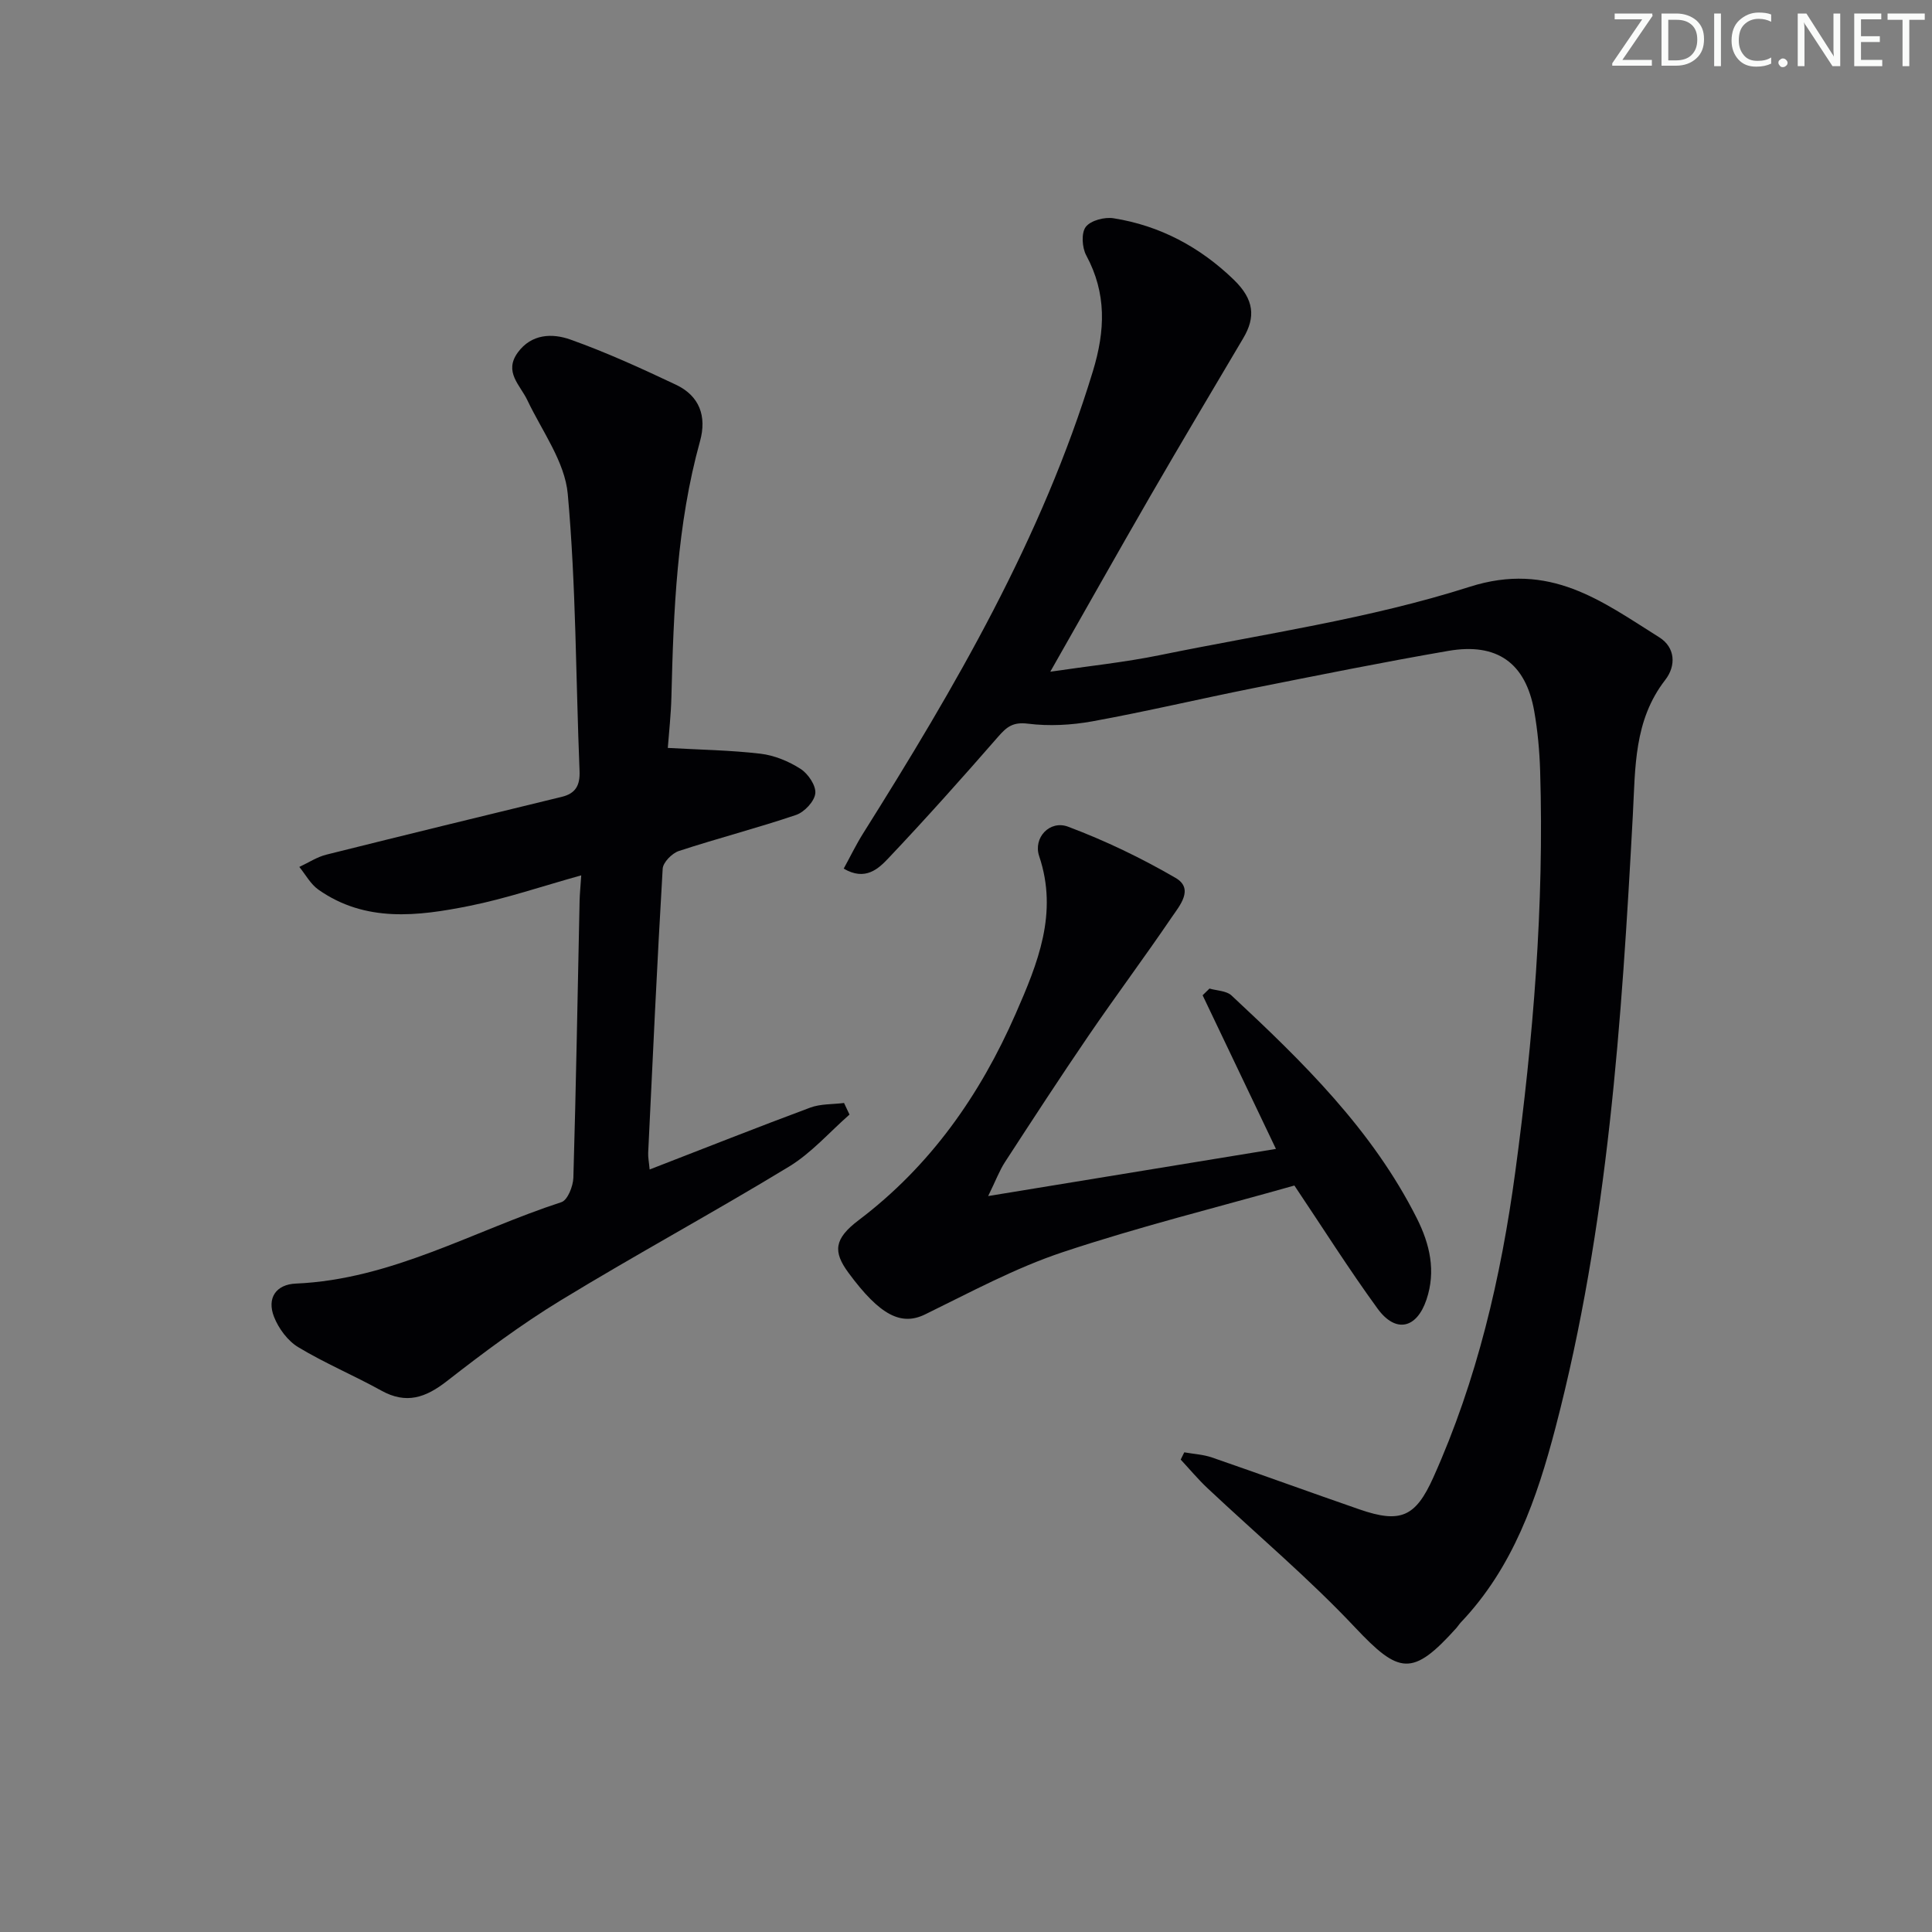 <svg enable-background="new 0 0 400 400" viewBox="0 0 400 400" xmlns="http://www.w3.org/2000/svg"><rect x="0" y="0" width="400" height="400" fill="#808080" stroke="none"/><g fill="#fafbfa"><path d="m342.2 3.2-6.3 9.2h6.1v1.2h-8.2v-.5l6.2-9.1h-5.7v-1.2h7.8v.4z"/><path d="m344 13.7v-10.9h3.1c1.6 0 3 .5 4.1 1.4 1.1 1 1.6 2.2 1.6 3.9s-.5 3-1.6 4-2.5 1.5-4.2 1.5h-3zm1.4-9.6v8.4h1.6c1.4 0 2.5-.4 3.2-1.1.8-.8 1.2-1.8 1.2-3.2s-.4-2.4-1.2-3.1-1.8-1-3.1-1z"/><path d="m356.3 2.8v10.9h-1.4v-10.9z"/><path d="m366.6 13.2c-.8.4-1.8.6-3 .6-1.6 0-2.8-.5-3.7-1.5s-1.4-2.3-1.4-3.9c0-1.7.5-3.2 1.6-4.2s2.4-1.6 4-1.6c1 0 1.9.1 2.6.4v1.5c-.8-.4-1.6-.6-2.6-.6-1.2 0-2.2.4-3 1.2s-1.1 1.9-1.1 3.3c0 1.3.4 2.3 1.1 3.1s1.6 1.1 2.8 1.1c1.1 0 2-.2 2.8-.7v1.3z"/><path d="m368.2 13c0-.3.1-.5.3-.6.2-.2.4-.3.6-.3.3 0 .5.1.7.3s.3.4.3.6-.1.5-.3.6c-.2.2-.4.3-.7.3s-.5-.1-.6-.3c-.2-.2-.3-.4-.3-.6z"/><path d="m381.1 13.7h-1.7l-5.5-8.4c-.2-.2-.3-.5-.4-.7 0 .2.1.8.1 1.5v7.6h-1.4v-10.9h1.8l5.3 8.3c.3.4.4.6.4.8 0-.3-.1-.8-.1-1.6v-7.5h1.4v10.9z"/><path d="m389.7 13.7h-5.8v-10.9h5.6v1.2h-4.2v3.5h3.9v1.2h-3.9v3.7h4.4z"/><path d="m398.4 4.1h-3.1v9.6h-1.4v-9.6h-3.1v-1.3h7.7v1.3z"/></g><path d="m174.68 179.84c1.38-2.52 2.57-4.98 4.01-7.28 19.06-30.31 37.05-61.11 47.58-95.7 2.57-8.45 2.86-16.12-1.38-24-.87-1.61-1.05-4.64-.09-5.89 1.02-1.33 3.89-2.08 5.75-1.78 9.62 1.52 17.94 5.99 24.89 12.72 4.25 4.11 4.54 7.76 1.96 12.11-6.42 10.85-12.87 21.67-19.18 32.58-6.88 11.91-13.62 23.91-20.77 36.47 7.81-1.16 15.34-1.93 22.72-3.44 21.45-4.39 43.33-7.5 64.08-14.13 16.63-5.32 27.35 2.96 39.27 10.44 3.34 2.09 3.54 5.88 1.25 8.83-6.52 8.4-6.18 18.17-6.71 28.01-2.3 42.63-5.14 85.21-16 126.76-3.85 14.72-8.78 28.98-19.6 40.35-.34.36-.6.8-.93 1.17-9.11 10.13-11.85 9.58-21.02-.16-9.56-10.15-20.3-19.19-30.48-28.76-1.98-1.86-3.73-3.96-5.58-5.95.25-.5.49-1 .74-1.5 1.92.34 3.92.44 5.75 1.07 10.2 3.52 20.34 7.22 30.54 10.75 8.51 2.94 11.6 1.55 15.27-6.61 9.06-20.17 14.03-41.46 16.97-63.26 3.72-27.55 6-55.21 5.15-83.04-.13-4.14-.51-8.31-1.23-12.39-1.77-9.94-7.67-14.2-17.79-12.45-13.55 2.34-27.04 5.06-40.53 7.75-11.06 2.21-22.04 4.81-33.13 6.83-4.36.79-8.99 1.04-13.37.49-3.06-.38-4.36.63-6.13 2.66-7.43 8.52-14.96 16.96-22.73 25.17-2.08 2.2-4.8 4.81-9.28 2.18z" fill="#010104"/><path d="m120.34 181.23c-8.18 2.28-15.58 4.81-23.17 6.33-10.66 2.14-21.51 3.48-31.25-3.37-1.62-1.14-2.65-3.11-3.95-4.7 1.87-.87 3.65-2.06 5.62-2.55 16.22-4.06 32.47-8.01 48.71-11.96 2.89-.7 3.81-2.39 3.69-5.37-.78-19.12-.72-38.3-2.44-57.33-.6-6.67-5.32-13.01-8.36-19.41-1.51-3.18-4.91-5.85-2-9.87 2.85-3.92 7.17-4.02 10.87-2.71 7.46 2.65 14.71 5.97 21.88 9.36 4.87 2.3 6.43 6.51 4.99 11.7-4.8 17.32-5.48 35.08-5.92 52.89-.09 3.76-.52 7.51-.75 10.61 6.77.38 13.03.47 19.21 1.2 2.87.34 5.83 1.57 8.28 3.14 1.56 1 3.22 3.45 3.05 5.07-.17 1.65-2.25 3.87-3.97 4.46-8.02 2.72-16.23 4.83-24.28 7.47-1.41.46-3.28 2.36-3.35 3.68-1.16 19.59-2.06 39.19-3 58.78-.05.94.16 1.9.3 3.48 11.33-4.39 22.25-8.72 33.25-12.81 2.15-.8 4.65-.66 7-.96.38.8.75 1.6 1.13 2.4-4.14 3.63-7.87 7.94-12.5 10.76-15.62 9.5-31.72 18.21-47.33 27.73-8.2 5-15.95 10.79-23.53 16.7-4.4 3.43-8.4 4.83-13.57 1.96-5.66-3.14-11.67-5.65-17.2-8.99-2.18-1.31-4.07-3.87-5.02-6.29-1.51-3.87.4-6.71 4.54-6.88 19.8-.85 36.75-10.92 54.97-16.86 1.27-.41 2.41-3.28 2.47-5.04.56-19.14.88-38.28 1.29-57.42.04-1.44.19-2.9.34-5.2z" fill="#010104"/><path d="m267.99 245.45c-15.92 4.51-32.17 8.53-48 13.81-9.82 3.27-19.08 8.29-28.43 12.86-4.94 2.42-9.33.3-15.89-8.6-3.23-4.38-3-7.03 2.1-10.89 14.86-11.24 25.13-25.89 32.52-42.76 4.56-10.42 8.84-20.8 4.86-32.61-1.28-3.81 2.18-7.53 5.99-6.1 7.67 2.88 15.16 6.48 22.25 10.6 3.89 2.26.83 5.77-.83 8.2-5.6 8.24-11.57 16.24-17.19 24.47-5.9 8.64-11.61 17.41-17.31 26.18-1.13 1.74-1.86 3.73-3.47 7.02 20.71-3.39 40.03-6.56 59.58-9.76-5.14-10.77-10.16-21.29-15.18-31.81.47-.46.95-.93 1.42-1.39 1.54.45 3.5.45 4.56 1.43 14.75 13.74 29.15 27.8 38.38 46.15 2.7 5.38 3.97 10.92 1.99 16.81-2.02 6.02-6.37 7.02-10.11 1.9-5.96-8.18-11.36-16.75-17.24-25.51z" fill="#010104"/></svg>